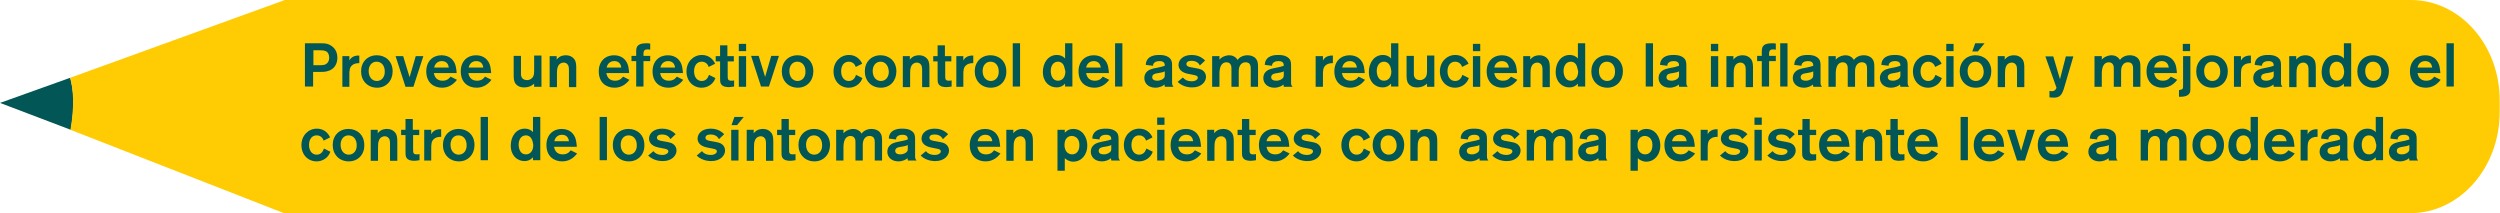 <?xml version="1.0" encoding="utf-8"?>
<!-- Generator: Adobe Illustrator 22.0.0, SVG Export Plug-In . SVG Version: 6.00 Build 0)  -->
<svg version="1.1" id="Capa_1" xmlns="http://www.w3.org/2000/svg" xmlns:xlink="http://www.w3.org/1999/xlink" x="0px" y="0px"
	 viewBox="0 0 855.1 72.9" style="enable-background:new 0 0 855.1 72.9;" xml:space="preserve">
<style type="text/css">
	.st0{fill:#025756;}
	.st1{fill:#FFCC03;}
</style>
<g>
	<g>
		<path class="st0" d="M24,26.6L0,35.2l24.2,9.2C25.6,36.4,25.2,30.7,24,26.6z"/>
		<path class="st1" d="M824.6,0H97.2c0,0-0.1,0.1-0.3,0.2L24,26.6c1.1,4,1.5,9.7,0.1,17.8l73,28.5h727.4c16.8,0,30.5-15.5,30.5-34.6
			v-3.8C855.1,15.5,841.5,0,824.6,0z"/>
	</g>
	<g>
		<g>
			<path class="st0" d="M104.4,14.8h5c0.8,0,1.7,0,2.5,0.2c1.4,0.4,3.5,1.7,3.5,4.7c0,2-0.9,4.1-3.6,4.7c-0.8,0.2-1.6,0.2-2.5,0.2
				h-2.2v5h-2.8V14.8z M107.2,17.2v5.1h2c0.6,0,1.1,0,1.6-0.1c1.7-0.4,1.8-2,1.8-2.5c0-1.1-0.5-1.7-0.7-1.9
				c-0.7-0.6-1.7-0.6-2.6-0.6H107.2z"/>
			<path class="st0" d="M119.5,19.2v1.5c0.3-0.5,1-1.8,3.4-1.7v2.6c-0.5,0-1.5,0-2.3,0.6c-1.1,0.8-1.1,1.9-1.1,3.6v3.9h-2.4V19.2
				H119.5z"/>
			<path class="st0" d="M129,30c-3.3,0-5.5-2.4-5.5-5.6s2.2-5.5,5.4-5.5c2.9,0,5.4,2,5.4,5.5C134.3,27.6,132.1,30,129,30z
				 M128.8,21.1c-1.6,0-2.7,1.3-2.7,3.2c0,2.2,1.3,3.4,2.8,3.4c1.8,0,2.8-1.6,2.7-3.3C131.6,22.6,130.6,21.1,128.8,21.1z"/>
			<path class="st0" d="M144.8,19.2l-3.4,10.5h-2.7l-3.4-10.5h2.6l2.2,7.2l2.1-7.2H144.8z"/>
			<path class="st0" d="M156.3,27.3c-1.3,1.7-3,2.7-5.1,2.7c-2.8,0-5.4-1.7-5.4-5.6c0-3.5,2.3-5.5,5.2-5.5c2.8,0,3.9,1.7,4.1,2
				c0.9,1.2,1,3,1.1,4.1h-7.8c0.3,1.7,1.3,2.6,3,2.6c1.7,0,2.4-1,2.7-1.4L156.3,27.3z M153.5,23.1c-0.2-1.6-1.2-2.2-2.4-2.2
				c-1.3,0-2.3,0.8-2.6,2.2H153.5z"/>
			<path class="st0" d="M168.1,27.3c-1.3,1.7-3,2.7-5.1,2.7c-2.8,0-5.4-1.7-5.4-5.6c0-3.5,2.3-5.5,5.2-5.5c2.8,0,3.9,1.7,4.1,2
				c0.9,1.2,1,3,1.1,4.1h-7.8c0.3,1.7,1.3,2.6,3,2.6c1.7,0,2.4-1,2.7-1.4L168.1,27.3z M165.3,23.1c-0.2-1.6-1.2-2.2-2.4-2.2
				c-1.3,0-2.3,0.8-2.6,2.2H165.3z"/>
			<path class="st0" d="M185.2,19.2v10.5h-2.5v-1.1c-0.4,0.4-1.5,1.3-3.4,1.3c-1.7,0-2.5-0.7-2.9-1.2c-0.7-0.9-0.7-1.9-0.7-3.5v-6.1
				h2.5v6c0,0.4,0,0.8,0.1,1c0.3,0.9,1,1.3,2,1.3c1,0,1.7-0.6,2-1.1c0.4-0.7,0.4-1.4,0.4-2.8v-4.5H185.2z"/>
			<path class="st0" d="M187.9,19.2h2.5v1.2c0.1-0.2,0.4-0.5,0.8-0.8c0.6-0.5,1.6-0.7,2.4-0.7c1.2,0,2.2,0.5,2.8,1.3
				c0.7,0.9,0.7,2,0.7,3.4v6.2h-2.5v-5.4c0-0.8,0-1.3-0.1-1.6c-0.2-0.9-0.9-1.4-1.7-1.4s-1.6,0.5-1.9,1.2c-0.4,0.8-0.4,1.8-0.4,2.6
				v4.6h-2.5V19.2z"/>
			<path class="st0" d="M215.3,27.3c-1.3,1.7-3,2.7-5.1,2.7c-2.8,0-5.4-1.7-5.4-5.6c0-3.5,2.3-5.5,5.2-5.5c2.8,0,3.9,1.7,4.1,2
				c0.9,1.2,1,3,1.1,4.1h-7.8c0.3,1.7,1.3,2.6,3,2.6c1.7,0,2.4-1,2.7-1.4L215.3,27.3z M212.5,23.1c-0.2-1.6-1.2-2.2-2.4-2.2
				c-1.3,0-2.3,0.8-2.6,2.2H212.5z"/>
			<path class="st0" d="M220.1,20.9v8.7h-2.5v-8.7H216v-1.8h1.6v-1.2c0-1.5,0-3.1,3.4-3.1c0.5,0,1,0,1.4,0.1V17
				c-0.2,0-0.4-0.1-0.8-0.1c-0.7,0-1.1,0.1-1.3,0.5c-0.1,0.1-0.2,0.5-0.2,0.8v0.9h2.3v1.8H220.1z"/>
			<path class="st0" d="M233.7,27.3c-1.3,1.7-3,2.7-5.1,2.7c-2.8,0-5.4-1.7-5.4-5.6c0-3.5,2.3-5.5,5.2-5.5c2.8,0,3.9,1.7,4.1,2
				c0.9,1.2,1,3,1.1,4.1h-7.8c0.3,1.7,1.3,2.6,3,2.6c1.7,0,2.4-1,2.7-1.4L233.7,27.3z M230.9,23.1c-0.2-1.6-1.2-2.2-2.4-2.2
				c-1.3,0-2.3,0.8-2.6,2.2H230.9z"/>
			<path class="st0" d="M242.4,22.9c-0.2-0.7-0.9-1.8-2.4-1.8s-2.6,1.2-2.6,3.3c0,1.9,1,3.3,2.6,3.3c1.6,0,2.2-1.2,2.5-2.1l2.2,1.1
				c-0.8,2.3-2.9,3.3-4.7,3.3c-2.9,0-5.2-2.2-5.2-5.6c0-3.2,2.3-5.6,5.3-5.6c2.6,0,4,1.8,4.5,3L242.4,22.9z"/>
			<path class="st0" d="M248.9,21v4.7c0,1.3,0,1.9,1.2,1.9c0.4,0,0.7,0,1-0.1v2.1c-0.8,0.1-1.3,0.2-1.8,0.2c-0.5,0-2.3,0-2.8-1.3
				c-0.2-0.4-0.2-1.1-0.2-2.1V21h-1.5v-1.8h1.5v-3.7h2.5v3.7h2.2V21H248.9z"/>
			<path class="st0" d="M255.2,15v2.5h-2.5V15H255.2z M255.2,19.2v10.5h-2.5V19.2H255.2z"/>
			<path class="st0" d="M266.4,19.2L263,29.6h-2.7l-3.4-10.5h2.6l2.2,7.2l2.1-7.2H266.4z"/>
			<path class="st0" d="M272.9,30c-3.3,0-5.5-2.4-5.5-5.6s2.2-5.5,5.4-5.5c2.9,0,5.4,2,5.4,5.5C278.2,27.6,276,30,272.9,30z
				 M272.7,21.1c-1.6,0-2.7,1.3-2.7,3.2c0,2.2,1.3,3.4,2.8,3.4c1.8,0,2.8-1.6,2.7-3.3C275.5,22.6,274.5,21.1,272.7,21.1z"/>
			<path class="st0" d="M292.7,22.9c-0.2-0.7-0.9-1.8-2.4-1.8s-2.6,1.2-2.6,3.3c0,1.9,1,3.3,2.6,3.3c1.6,0,2.2-1.2,2.5-2.1l2.2,1.1
				c-0.8,2.3-2.9,3.3-4.7,3.3c-2.9,0-5.2-2.2-5.2-5.6c0-3.2,2.3-5.6,5.3-5.6c2.6,0,4,1.8,4.5,3L292.7,22.9z"/>
			<path class="st0" d="M301.3,30c-3.3,0-5.5-2.4-5.5-5.6s2.2-5.5,5.4-5.5c2.9,0,5.4,2,5.4,5.5C306.6,27.6,304.5,30,301.3,30z
				 M301.2,21.1c-1.6,0-2.7,1.3-2.7,3.2c0,2.2,1.3,3.4,2.8,3.4c1.8,0,2.8-1.6,2.7-3.3C303.9,22.6,302.9,21.1,301.2,21.1z"/>
			<path class="st0" d="M308.7,19.2h2.5v1.2c0.1-0.2,0.4-0.5,0.8-0.8c0.6-0.5,1.6-0.7,2.4-0.7c1.2,0,2.2,0.5,2.8,1.3
				c0.7,0.9,0.7,2,0.7,3.4v6.2h-2.5v-5.4c0-0.8,0-1.3-0.1-1.6c-0.2-0.9-0.9-1.4-1.7-1.4s-1.6,0.5-1.9,1.2c-0.4,0.8-0.4,1.8-0.4,2.6
				v4.6h-2.5V19.2z"/>
			<path class="st0" d="M323.3,21v4.7c0,1.3,0,1.9,1.2,1.9c0.4,0,0.7,0,1-0.1v2.1c-0.8,0.1-1.3,0.2-1.8,0.2c-0.5,0-2.3,0-2.8-1.3
				c-0.2-0.4-0.2-1.1-0.2-2.1V21h-1.5v-1.8h1.5v-3.7h2.5v3.7h2.2V21H323.3z"/>
			<path class="st0" d="M329.5,19.2v1.5c0.3-0.5,1-1.8,3.4-1.7v2.6c-0.5,0-1.5,0-2.3,0.6c-1.1,0.8-1.1,1.9-1.1,3.6v3.9h-2.4V19.2
				H329.5z"/>
			<path class="st0" d="M338.9,30c-3.3,0-5.5-2.4-5.5-5.6s2.2-5.5,5.4-5.5c2.9,0,5.4,2,5.4,5.5C344.3,27.6,342.1,30,338.9,30z
				 M338.8,21.1c-1.6,0-2.7,1.3-2.7,3.2c0,2.2,1.3,3.4,2.8,3.4c1.8,0,2.8-1.6,2.7-3.3C341.6,22.6,340.6,21.1,338.8,21.1z"/>
			<path class="st0" d="M348.9,14.8v14.8h-2.5V14.8H348.9z"/>
			<path class="st0" d="M366.8,14.8v14.8h-2.5v-1c-0.8,0.9-1.8,1.3-2.9,1.3c-2.5,0-4.7-1.9-4.7-5.3c0-3.1,1.8-5.8,4.8-5.8
				c1,0,2,0.3,2.8,1.2v-5.2H366.8z M363.7,22.1c-0.4-0.6-1-1-1.8-1c-1.7,0-2.5,1.5-2.5,3.2c0,0.2,0,3.3,2.5,3.3c1.3,0,2.5-1,2.5-3.2
				C364.2,23.8,364.1,22.8,363.7,22.1z"/>
			<path class="st0" d="M379.4,27.3c-1.3,1.7-3,2.7-5.1,2.7c-2.8,0-5.4-1.7-5.4-5.6c0-3.5,2.3-5.5,5.2-5.5c2.8,0,3.9,1.7,4.1,2
				c0.9,1.2,1,3,1.1,4.1h-7.8c0.3,1.7,1.3,2.6,3,2.6c1.7,0,2.4-1,2.7-1.4L379.4,27.3z M376.5,23.1c-0.2-1.6-1.2-2.2-2.4-2.2
				c-1.3,0-2.3,0.8-2.6,2.2H376.5z"/>
			<path class="st0" d="M383.9,14.8v14.8h-2.5V14.8H383.9z"/>
			<path class="st0" d="M391.9,22.2c0-0.5,0.1-1,0.4-1.6c1-1.8,3.5-1.8,4.2-1.8c1,0,2.2,0.1,3.1,0.7c1.2,0.8,1.3,1.7,1.3,2.9v5.6
				c0,0.8,0,1.1,0.5,1.7h-3c0-0.3-0.1-0.7-0.1-0.8c-0.5,0.5-1.7,1.1-3.1,1.1c-2.4,0-3.8-1.5-3.8-3.3c0-0.5,0.1-1,0.3-1.4
				c0.8-1.5,2.4-1.8,3.4-2c2.2-0.4,2.3-0.5,3.3-0.8c0-0.5,0-1.6-1.8-1.6c-1,0-1.6,0.3-1.9,0.7c-0.3,0.3-0.3,0.6-0.3,0.9L391.9,22.2z
				 M398.4,24.4c-0.5,0.3-1.1,0.4-2.2,0.6c-0.9,0.1-2.1,0.3-2.1,1.4c0,0.8,0.7,1.2,1.7,1.2c1.3,0,2.2-0.6,2.5-1.2
				c0.1-0.3,0.1-0.6,0.1-0.9V24.4z"/>
			<path class="st0" d="M404.6,26.5c0.6,0.8,1.6,1.3,3,1.3s2.1-0.7,2.1-1.2c0-0.7-0.8-0.8-1.1-0.9c-0.4-0.1-2.1-0.4-2.5-0.5
				c-2.5-0.6-3-2-3-3c0-1.8,1.6-3.4,4.5-3.4c1.6,0,2.8,0.5,3.5,1c0.5,0.3,0.9,0.7,1.1,0.9l-1.8,1.7c-0.3-0.6-1-1.6-2.9-1.6
				c-1.2,0-1.7,0.5-1.7,1.1c0,0.8,0.8,1,2.1,1.2c2.2,0.4,2.8,0.5,3.5,1c0.7,0.5,1.1,1.3,1.1,2.2c0,1.6-1.5,3.6-4.7,3.6
				c-1.9,0-3.7-0.6-5-1.9L404.6,26.5z"/>
			<path class="st0" d="M414.6,19.2h2.5v1.2c0.8-1,2.3-1.5,3.3-1.5s2.2,0.4,2.9,1.6c0.4-0.6,1.5-1.6,3.4-1.6c1,0,2.1,0.3,2.8,1.1
				c0.8,0.9,0.8,2,0.8,3.1v6.6h-2.5v-5.8c0-1,0.1-2.6-1.8-2.6c-0.8,0-1.4,0.4-1.8,1c-0.5,0.8-0.5,1.6-0.5,2.5v4.9h-2.5v-5.9
				c0-0.8,0-1-0.1-1.3c-0.2-0.7-0.7-1.2-1.6-1.2c-0.8,0-1.5,0.4-1.9,1.2c-0.4,0.8-0.5,1.8-0.5,2.8v4.4h-2.5V19.2z"/>
			<path class="st0" d="M432.6,22.2c0-0.5,0.1-1,0.4-1.6c1-1.8,3.5-1.8,4.2-1.8c1,0,2.2,0.1,3.1,0.7c1.2,0.8,1.3,1.7,1.3,2.9v5.6
				c0,0.8,0,1.1,0.5,1.7h-3c0-0.3-0.1-0.7-0.1-0.8c-0.5,0.5-1.7,1.1-3.1,1.1c-2.4,0-3.8-1.5-3.8-3.3c0-0.5,0.1-1,0.3-1.4
				c0.8-1.5,2.4-1.8,3.4-2c2.2-0.4,2.3-0.5,3.3-0.8c0-0.5,0-1.6-1.8-1.6c-1,0-1.6,0.3-1.9,0.7c-0.3,0.3-0.3,0.6-0.3,0.9L432.6,22.2z
				 M439.1,24.4c-0.5,0.3-1.1,0.4-2.2,0.6c-0.9,0.1-2.1,0.3-2.1,1.4c0,0.8,0.7,1.2,1.7,1.2c1.3,0,2.2-0.6,2.5-1.2
				c0.1-0.3,0.1-0.6,0.1-0.9V24.4z"/>
			<path class="st0" d="M452.5,19.2v1.5c0.3-0.5,1-1.8,3.4-1.7v2.6c-0.5,0-1.5,0-2.3,0.6c-1.1,0.8-1.1,1.9-1.1,3.6v3.9H450V19.2
				H452.5z"/>
			<path class="st0" d="M466.9,27.3c-1.3,1.7-3,2.7-5.1,2.7c-2.8,0-5.4-1.7-5.4-5.6c0-3.5,2.3-5.5,5.2-5.5c2.8,0,3.9,1.7,4.1,2
				c0.9,1.2,1,3,1.1,4.1h-7.8c0.3,1.7,1.3,2.6,3,2.6c1.7,0,2.4-1,2.7-1.4L466.9,27.3z M464.1,23.1c-0.2-1.6-1.2-2.2-2.4-2.2
				c-1.3,0-2.3,0.8-2.6,2.2H464.1z"/>
			<path class="st0" d="M478.3,14.8v14.8h-2.5v-1c-0.8,0.9-1.8,1.3-2.9,1.3c-2.5,0-4.7-1.9-4.7-5.3c0-3.1,1.8-5.8,4.8-5.8
				c1,0,2,0.3,2.8,1.2v-5.2H478.3z M475.2,22.1c-0.4-0.6-1-1-1.8-1c-1.7,0-2.5,1.5-2.5,3.2c0,0.2,0,3.3,2.5,3.3c1.3,0,2.5-1,2.5-3.2
				C475.8,23.8,475.7,22.8,475.2,22.1z"/>
			<path class="st0" d="M490.6,19.2v10.5h-2.5v-1.1c-0.4,0.4-1.5,1.3-3.4,1.3c-1.7,0-2.5-0.7-2.9-1.2c-0.7-0.9-0.7-1.9-0.7-3.5v-6.1
				h2.5v6c0,0.4,0,0.8,0.1,1c0.3,0.9,1,1.3,2,1.3c1,0,1.7-0.6,2-1.1c0.4-0.7,0.4-1.4,0.4-2.8v-4.5H490.6z"/>
			<path class="st0" d="M500.1,22.9c-0.2-0.7-0.9-1.8-2.4-1.8s-2.6,1.2-2.6,3.3c0,1.9,1,3.3,2.6,3.3c1.6,0,2.2-1.2,2.5-2.1l2.2,1.1
				c-0.8,2.3-2.9,3.3-4.7,3.3c-2.9,0-5.2-2.2-5.2-5.6c0-3.2,2.3-5.6,5.3-5.6c2.6,0,4,1.8,4.5,3L500.1,22.9z"/>
			<path class="st0" d="M506.3,15v2.5h-2.5V15H506.3z M506.3,19.2v10.5h-2.5V19.2H506.3z"/>
			<path class="st0" d="M519,27.3c-1.3,1.7-3,2.7-5.1,2.7c-2.8,0-5.4-1.7-5.4-5.6c0-3.5,2.3-5.5,5.2-5.5c2.8,0,3.9,1.7,4.1,2
				c0.9,1.2,1,3,1.1,4.1h-7.8c0.3,1.7,1.3,2.6,3,2.6c1.7,0,2.4-1,2.7-1.4L519,27.3z M516.1,23.1c-0.2-1.6-1.2-2.2-2.4-2.2
				c-1.3,0-2.3,0.8-2.6,2.2H516.1z"/>
			<path class="st0" d="M520.9,19.2h2.5v1.2c0.1-0.2,0.4-0.5,0.8-0.8c0.6-0.5,1.6-0.7,2.4-0.7c1.2,0,2.2,0.5,2.8,1.3
				c0.7,0.9,0.7,2,0.7,3.4v6.2h-2.5v-5.4c0-0.8,0-1.3-0.1-1.6c-0.2-0.9-0.9-1.4-1.7-1.4s-1.6,0.5-1.9,1.2c-0.4,0.8-0.4,1.8-0.4,2.6
				v4.6h-2.5V19.2z"/>
			<path class="st0" d="M542.2,14.8v14.8h-2.5v-1c-0.8,0.9-1.8,1.3-2.9,1.3c-2.5,0-4.7-1.9-4.7-5.3c0-3.1,1.8-5.8,4.8-5.8
				c1,0,2,0.3,2.8,1.2v-5.2H542.2z M539.1,22.1c-0.4-0.6-1-1-1.8-1c-1.7,0-2.5,1.5-2.5,3.2c0,0.2,0,3.3,2.5,3.3c1.3,0,2.5-1,2.5-3.2
				C539.6,23.8,539.5,22.8,539.1,22.1z"/>
			<path class="st0" d="M549.8,30c-3.3,0-5.5-2.4-5.5-5.6s2.2-5.5,5.4-5.5c2.9,0,5.4,2,5.4,5.5C555.1,27.6,552.9,30,549.8,30z
				 M549.6,21.1c-1.6,0-2.7,1.3-2.7,3.2c0,2.2,1.3,3.4,2.8,3.4c1.8,0,2.8-1.6,2.7-3.3C552.4,22.6,551.4,21.1,549.6,21.1z"/>
			<path class="st0" d="M565.4,14.8v14.8h-2.5V14.8H565.4z"/>
			<path class="st0" d="M567.8,22.2c0-0.5,0.1-1,0.4-1.6c1-1.8,3.5-1.8,4.2-1.8c1,0,2.2,0.1,3.1,0.7c1.2,0.8,1.3,1.7,1.3,2.9v5.6
				c0,0.8,0,1.1,0.5,1.7h-3c0-0.3-0.1-0.7-0.1-0.8c-0.5,0.5-1.7,1.1-3.1,1.1c-2.4,0-3.8-1.5-3.8-3.3c0-0.5,0.1-1,0.3-1.4
				c0.8-1.5,2.4-1.8,3.4-2c2.2-0.4,2.3-0.5,3.3-0.8c0-0.5,0-1.6-1.8-1.6c-1,0-1.6,0.3-1.9,0.7c-0.3,0.3-0.3,0.6-0.3,0.9L567.8,22.2z
				 M574.3,24.4c-0.5,0.3-1.1,0.4-2.2,0.6c-0.9,0.1-2.1,0.3-2.1,1.4c0,0.8,0.7,1.2,1.7,1.2c1.3,0,2.2-0.6,2.5-1.2
				c0.1-0.3,0.1-0.6,0.1-0.9V24.4z"/>
			<path class="st0" d="M587.7,15v2.5h-2.5V15H587.7z M587.7,19.2v10.5h-2.5V19.2H587.7z"/>
			<path class="st0" d="M590.4,19.2h2.5v1.2c0.1-0.2,0.4-0.5,0.8-0.8c0.6-0.5,1.6-0.7,2.4-0.7c1.2,0,2.2,0.5,2.8,1.3
				c0.7,0.9,0.7,2,0.7,3.4v6.2h-2.5v-5.4c0-0.8,0-1.3-0.1-1.6c-0.2-0.9-0.9-1.4-1.7-1.4s-1.6,0.5-1.9,1.2c-0.4,0.8-0.4,1.8-0.4,2.6
				v4.6h-2.5V19.2z"/>
			<path class="st0" d="M605.1,20.9v8.7h-2.5v-8.7H601v-1.8h1.6v-1.2c0-1.5,0-3.1,3.4-3.1c0.5,0,1,0,1.4,0.1V17
				c-0.2,0-0.4-0.1-0.8-0.1c-0.7,0-1.1,0.1-1.3,0.5c-0.1,0.1-0.2,0.5-0.2,0.8v0.9h2.3v1.8H605.1z"/>
			<path class="st0" d="M611.4,14.8v14.8h-2.5V14.8H611.4z"/>
			<path class="st0" d="M613.7,22.2c0-0.5,0.1-1,0.4-1.6c1-1.8,3.5-1.8,4.2-1.8c1,0,2.2,0.1,3.1,0.7c1.2,0.8,1.3,1.7,1.3,2.9v5.6
				c0,0.8,0,1.1,0.5,1.7h-3c0-0.3-0.1-0.7-0.1-0.8c-0.5,0.5-1.7,1.1-3.1,1.1c-2.4,0-3.8-1.5-3.8-3.3c0-0.5,0.1-1,0.3-1.4
				c0.8-1.5,2.4-1.8,3.4-2c2.2-0.4,2.3-0.5,3.3-0.8c0-0.5,0-1.6-1.8-1.6c-1,0-1.6,0.3-1.9,0.7c-0.3,0.3-0.3,0.6-0.3,0.9L613.7,22.2z
				 M620.2,24.4c-0.5,0.3-1.1,0.4-2.2,0.6c-0.9,0.1-2.1,0.3-2.1,1.4c0,0.8,0.7,1.2,1.7,1.2c1.3,0,2.2-0.6,2.5-1.2
				c0.1-0.3,0.1-0.6,0.1-0.9V24.4z"/>
			<path class="st0" d="M625.4,19.2h2.5v1.2c0.8-1,2.3-1.5,3.3-1.5c1,0,2.2,0.4,2.9,1.6c0.4-0.6,1.5-1.6,3.4-1.6
				c1,0,2.1,0.3,2.8,1.1c0.8,0.9,0.8,2,0.8,3.1v6.6h-2.5v-5.8c0-1,0.1-2.6-1.8-2.6c-0.8,0-1.4,0.4-1.8,1c-0.5,0.8-0.5,1.6-0.5,2.5
				v4.9H632v-5.9c0-0.8,0-1-0.1-1.3c-0.2-0.7-0.7-1.2-1.6-1.2c-0.8,0-1.5,0.4-1.9,1.2c-0.4,0.8-0.5,1.8-0.5,2.8v4.4h-2.5V19.2z"/>
			<path class="st0" d="M643.5,22.2c0-0.5,0.1-1,0.4-1.6c1-1.8,3.5-1.8,4.2-1.8c1,0,2.2,0.1,3.1,0.7c1.2,0.8,1.3,1.7,1.3,2.9v5.6
				c0,0.8,0,1.1,0.5,1.7h-3c0-0.3-0.1-0.7-0.1-0.8c-0.5,0.5-1.7,1.1-3.1,1.1c-2.4,0-3.8-1.5-3.8-3.3c0-0.5,0.1-1,0.3-1.4
				c0.8-1.5,2.4-1.8,3.4-2c2.2-0.4,2.3-0.5,3.3-0.8c0-0.5,0-1.6-1.8-1.6c-1,0-1.6,0.3-1.9,0.7c-0.3,0.3-0.3,0.6-0.3,0.9L643.5,22.2z
				 M650,24.4c-0.5,0.3-1.1,0.4-2.2,0.6c-0.9,0.1-2.1,0.3-2.1,1.4c0,0.8,0.7,1.2,1.7,1.2c1.3,0,2.2-0.6,2.5-1.2
				c0.1-0.3,0.1-0.6,0.1-0.9V24.4z"/>
			<path class="st0" d="M661.9,22.9c-0.2-0.7-0.9-1.8-2.4-1.8c-1.4,0-2.6,1.2-2.6,3.3c0,1.9,1,3.3,2.6,3.3c1.6,0,2.2-1.2,2.5-2.1
				l2.2,1.1c-0.8,2.3-2.9,3.3-4.7,3.3c-2.9,0-5.2-2.2-5.2-5.6c0-3.2,2.3-5.6,5.3-5.6c2.6,0,4,1.8,4.5,3L661.9,22.9z"/>
			<path class="st0" d="M668.2,15v2.5h-2.5V15H668.2z M668.2,19.2v10.5h-2.5V19.2H668.2z"/>
			<path class="st0" d="M675.8,30c-3.3,0-5.5-2.4-5.5-5.6s2.2-5.5,5.4-5.5c2.9,0,5.4,2,5.4,5.5C681.1,27.6,679,30,675.8,30z
				 M675.7,21.1c-1.6,0-2.7,1.3-2.7,3.2c0,2.2,1.3,3.4,2.8,3.4c1.8,0,2.8-1.6,2.7-3.3C678.4,22.6,677.4,21.1,675.7,21.1z
				 M678.8,14.8l-2.3,2.8h-1.9l1-2.8H678.8z"/>
			<path class="st0" d="M683.2,19.2h2.5v1.2c0.1-0.2,0.4-0.5,0.8-0.8c0.6-0.5,1.6-0.7,2.4-0.7c1.2,0,2.2,0.5,2.8,1.3
				c0.7,0.9,0.7,2,0.7,3.4v6.2h-2.5v-5.4c0-0.8,0-1.3-0.1-1.6c-0.2-0.9-0.9-1.4-1.7-1.4c-0.8,0-1.6,0.5-1.9,1.2
				c-0.4,0.8-0.4,1.8-0.4,2.6v4.6h-2.5V19.2z"/>
			<path class="st0" d="M709.2,19.2l-2.7,9.2l-0.6,2c-0.7,2.2-1.5,3-3.4,3c-0.8,0-1.2-0.1-1.5-0.1v-2.2c0.2,0,0.4,0.1,0.7,0.1
				c0.2,0,0.7,0,1.1-0.3c0.3-0.2,0.6-0.7,0.6-0.9l-3.8-10.7h2.7l2.3,7.8l2-7.8H709.2z"/>
			<path class="st0" d="M716.4,19.2h2.5v1.2c0.8-1,2.3-1.5,3.3-1.5c1,0,2.2,0.4,2.9,1.6c0.4-0.6,1.5-1.6,3.4-1.6
				c1,0,2.1,0.3,2.8,1.1c0.8,0.9,0.8,2,0.8,3.1v6.6h-2.5v-5.8c0-1,0.1-2.6-1.8-2.6c-0.8,0-1.4,0.4-1.8,1c-0.5,0.8-0.5,1.6-0.5,2.5
				v4.9H723v-5.9c0-0.8,0-1-0.1-1.3c-0.2-0.7-0.7-1.2-1.6-1.2c-0.8,0-1.5,0.4-1.9,1.2c-0.4,0.8-0.5,1.8-0.5,2.8v4.4h-2.5V19.2z"/>
			<path class="st0" d="M744.7,27.3c-1.3,1.7-3,2.7-5.1,2.7c-2.8,0-5.4-1.7-5.4-5.6c0-3.5,2.3-5.5,5.2-5.5c2.8,0,3.9,1.7,4.1,2
				c0.9,1.2,1,3,1.1,4.1h-7.8c0.3,1.7,1.3,2.6,3,2.6c1.7,0,2.4-1,2.7-1.4L744.7,27.3z M741.8,23.1c-0.2-1.6-1.2-2.2-2.4-2.2
				c-1.3,0-2.3,0.8-2.6,2.2H741.8z"/>
			<path class="st0" d="M749.2,19.1v10.6c0,1,0,1.5-0.1,1.8c-0.4,1.2-1.8,1.6-3.2,1.6c-0.2,0-0.3,0-0.6,0v-2.3
				c0.2,0,0.9-0.1,1.2-0.4c0.2-0.3,0.2-0.4,0.2-1.6v-9.6H749.2z M749.1,15v2.5h-2.5V15H749.1z"/>
			<path class="st0" d="M756.7,30c-3.3,0-5.5-2.4-5.5-5.6s2.2-5.5,5.4-5.5c2.9,0,5.4,2,5.4,5.5C762,27.6,759.9,30,756.7,30z
				 M756.6,21.1c-1.6,0-2.7,1.3-2.7,3.2c0,2.2,1.3,3.4,2.8,3.4c1.8,0,2.8-1.6,2.7-3.3C759.4,22.6,758.3,21.1,756.6,21.1z"/>
			<path class="st0" d="M766.5,19.2v1.5c0.3-0.5,1-1.8,3.4-1.7v2.6c-0.5,0-1.5,0-2.3,0.6c-1.1,0.8-1.1,1.9-1.1,3.6v3.9h-2.4V19.2
				H766.5z"/>
			<path class="st0" d="M771.2,22.2c0-0.5,0.1-1,0.4-1.6c1-1.8,3.5-1.8,4.2-1.8c1,0,2.2,0.1,3.1,0.7c1.2,0.8,1.3,1.7,1.3,2.9v5.6
				c0,0.8,0,1.1,0.5,1.7h-3c0-0.3-0.1-0.7-0.1-0.8c-0.5,0.5-1.7,1.1-3.1,1.1c-2.4,0-3.8-1.5-3.8-3.3c0-0.5,0.1-1,0.3-1.4
				c0.8-1.5,2.4-1.8,3.4-2c2.2-0.4,2.3-0.5,3.3-0.8c0-0.5,0-1.6-1.8-1.6c-1,0-1.6,0.3-1.9,0.7c-0.3,0.3-0.3,0.6-0.3,0.9L771.2,22.2z
				 M777.7,24.4c-0.5,0.3-1.1,0.4-2.2,0.6c-0.9,0.1-2.1,0.3-2.1,1.4c0,0.8,0.7,1.2,1.7,1.2c1.3,0,2.2-0.6,2.5-1.2
				c0.1-0.3,0.1-0.6,0.1-0.9V24.4z"/>
			<path class="st0" d="M782.9,19.2h2.5v1.2c0.1-0.2,0.4-0.5,0.8-0.8c0.6-0.5,1.6-0.7,2.4-0.7c1.2,0,2.2,0.5,2.8,1.3
				c0.7,0.9,0.7,2,0.7,3.4v6.2h-2.5v-5.4c0-0.8,0-1.3-0.1-1.6c-0.2-0.9-0.9-1.4-1.7-1.4c-0.8,0-1.6,0.5-1.9,1.2
				c-0.4,0.8-0.4,1.8-0.4,2.6v4.6h-2.5V19.2z"/>
			<path class="st0" d="M804.2,14.8v14.8h-2.5v-1c-0.8,0.9-1.8,1.3-2.9,1.3c-2.5,0-4.7-1.9-4.7-5.3c0-3.1,1.8-5.8,4.8-5.8
				c1,0,2,0.3,2.8,1.2v-5.2H804.2z M801.1,22.1c-0.4-0.6-1-1-1.8-1c-1.7,0-2.5,1.5-2.5,3.2c0,0.2,0,3.3,2.5,3.3c1.3,0,2.5-1,2.5-3.2
				C801.7,23.8,801.6,22.8,801.1,22.1z"/>
			<path class="st0" d="M811.8,30c-3.3,0-5.5-2.4-5.5-5.6s2.2-5.5,5.4-5.5c2.9,0,5.4,2,5.4,5.5C817.1,27.6,815,30,811.8,30z
				 M811.7,21.1c-1.6,0-2.7,1.3-2.7,3.2c0,2.2,1.3,3.4,2.8,3.4c1.8,0,2.8-1.6,2.7-3.3C814.5,22.6,813.4,21.1,811.7,21.1z"/>
			<path class="st0" d="M834.8,27.3c-1.3,1.7-3,2.7-5.1,2.7c-2.8,0-5.4-1.7-5.4-5.6c0-3.5,2.3-5.5,5.2-5.5c2.8,0,3.9,1.7,4.1,2
				c0.9,1.2,1,3,1.1,4.1h-7.8c0.3,1.7,1.3,2.6,3,2.6c1.7,0,2.4-1,2.7-1.4L834.8,27.3z M831.9,23.1c-0.2-1.6-1.2-2.2-2.4-2.2
				c-1.3,0-2.3,0.8-2.6,2.2H831.9z"/>
			<path class="st0" d="M839.3,14.8v14.8h-2.5V14.8H839.3z"/>
			<path class="st0" d="M110.7,48.1c-0.2-0.7-0.9-1.8-2.4-1.8s-2.6,1.2-2.6,3.3c0,1.9,1,3.3,2.6,3.3c1.6,0,2.2-1.2,2.5-2.1l2.2,1.1
				c-0.8,2.3-2.9,3.3-4.7,3.3c-2.9,0-5.2-2.2-5.2-5.6c0-3.2,2.3-5.6,5.3-5.6c2.6,0,4,1.8,4.5,3L110.7,48.1z"/>
			<path class="st0" d="M119.3,55.2c-3.3,0-5.5-2.4-5.5-5.6s2.2-5.5,5.4-5.5c2.9,0,5.4,2,5.4,5.5C124.7,52.8,122.5,55.2,119.3,55.2z
				 M119.2,46.3c-1.6,0-2.7,1.3-2.7,3.2c0,2.2,1.3,3.4,2.8,3.4c1.8,0,2.8-1.6,2.7-3.3C122,47.8,121,46.3,119.2,46.3z"/>
			<path class="st0" d="M126.7,44.4h2.5v1.2c0.1-0.2,0.4-0.5,0.8-0.8c0.6-0.5,1.6-0.7,2.4-0.7c1.2,0,2.2,0.5,2.8,1.3
				c0.7,0.9,0.7,2,0.7,3.4v6.2h-2.5v-5.4c0-0.8,0-1.3-0.1-1.6c-0.2-0.9-0.9-1.4-1.7-1.4s-1.6,0.5-1.9,1.2c-0.4,0.8-0.4,1.8-0.4,2.6
				v4.6h-2.5V44.4z"/>
			<path class="st0" d="M141.3,46.2v4.7c0,1.3,0,1.9,1.2,1.9c0.4,0,0.7,0,1-0.1v2.1c-0.8,0.1-1.3,0.2-1.8,0.2c-0.5,0-2.3,0-2.8-1.3
				c-0.2-0.4-0.2-1.1-0.2-2.1v-5.4h-1.5v-1.8h1.5v-3.7h2.5v3.7h2.2v1.8H141.3z"/>
			<path class="st0" d="M147.5,44.4v1.5c0.3-0.5,1-1.8,3.4-1.7v2.6c-0.5,0-1.5,0-2.3,0.6c-1.1,0.8-1.1,1.9-1.1,3.6v3.9h-2.4V44.4
				H147.5z"/>
			<path class="st0" d="M157,55.2c-3.3,0-5.5-2.4-5.5-5.6s2.2-5.5,5.4-5.5c2.9,0,5.4,2,5.4,5.5C162.3,52.8,160.1,55.2,157,55.2z
				 M156.8,46.3c-1.6,0-2.7,1.3-2.7,3.2c0,2.2,1.3,3.4,2.8,3.4c1.8,0,2.8-1.6,2.7-3.3C159.6,47.8,158.6,46.3,156.8,46.3z"/>
			<path class="st0" d="M166.9,40v14.8h-2.5V40H166.9z"/>
			<path class="st0" d="M184.8,40v14.8h-2.5v-1c-0.8,0.9-1.8,1.3-2.9,1.3c-2.5,0-4.7-1.9-4.7-5.3c0-3.1,1.8-5.8,4.8-5.8
				c1,0,2,0.3,2.8,1.2V40H184.8z M181.7,47.3c-0.4-0.6-1-1-1.8-1c-1.7,0-2.5,1.5-2.5,3.2c0,0.2,0,3.3,2.5,3.3c1.3,0,2.5-1,2.5-3.2
				C182.3,49,182.2,48,181.7,47.3z"/>
			<path class="st0" d="M197.4,52.5c-1.3,1.7-3,2.7-5.1,2.7c-2.8,0-5.4-1.7-5.4-5.6c0-3.5,2.3-5.5,5.2-5.5c2.8,0,3.9,1.7,4.1,2
				c0.9,1.2,1,3,1.1,4.1h-7.8c0.3,1.7,1.3,2.6,3,2.6c1.7,0,2.4-1,2.7-1.4L197.4,52.5z M194.6,48.3c-0.2-1.6-1.2-2.2-2.4-2.2
				c-1.3,0-2.3,0.8-2.6,2.2H194.6z"/>
			<path class="st0" d="M207.6,40v14.8h-2.5V40H207.6z"/>
			<path class="st0" d="M215.1,55.2c-3.3,0-5.5-2.4-5.5-5.6s2.2-5.5,5.4-5.5c2.9,0,5.4,2,5.4,5.5C220.5,52.8,218.3,55.2,215.1,55.2z
				 M215,46.3c-1.6,0-2.7,1.3-2.7,3.2c0,2.2,1.3,3.4,2.8,3.4c1.8,0,2.8-1.6,2.7-3.3C217.8,47.8,216.8,46.3,215,46.3z"/>
			<path class="st0" d="M223.5,51.7c0.6,0.8,1.6,1.3,3,1.3s2.1-0.7,2.1-1.2c0-0.7-0.8-0.8-1.1-0.9c-0.4-0.1-2.1-0.4-2.5-0.5
				c-2.5-0.6-3-2-3-3c0-1.8,1.6-3.4,4.5-3.4c1.6,0,2.8,0.5,3.5,1c0.5,0.3,0.9,0.7,1.1,0.9l-1.8,1.7c-0.3-0.6-1-1.6-2.9-1.6
				c-1.2,0-1.7,0.5-1.7,1.1c0,0.8,0.8,1,2.1,1.2c2.2,0.4,2.8,0.5,3.5,1c0.7,0.5,1.1,1.3,1.1,2.2c0,1.6-1.5,3.6-4.7,3.6
				c-1.9,0-3.7-0.6-5-1.9L223.5,51.7z"/>
			<path class="st0" d="M240.1,51.7c0.6,0.8,1.6,1.3,3,1.3s2.1-0.7,2.1-1.2c0-0.7-0.8-0.8-1.1-0.9c-0.4-0.1-2.1-0.4-2.5-0.5
				c-2.5-0.6-3-2-3-3c0-1.8,1.6-3.4,4.5-3.4c1.6,0,2.8,0.5,3.5,1c0.5,0.3,0.9,0.7,1.1,0.9l-1.8,1.7c-0.3-0.6-1-1.6-2.9-1.6
				c-1.2,0-1.7,0.5-1.7,1.1c0,0.8,0.8,1,2.1,1.2c2.2,0.4,2.8,0.5,3.5,1c0.7,0.5,1.1,1.3,1.1,2.2c0,1.6-1.5,3.6-4.7,3.6
				c-1.9,0-3.7-0.6-5-1.9L240.1,51.7z"/>
			<path class="st0" d="M252.6,44.4v10.5h-2.5V44.4H252.6z M254.4,40l-2.3,2.8h-1.9l1-2.8H254.4z"/>
			<path class="st0" d="M255.3,44.4h2.5v1.2c0.1-0.2,0.4-0.5,0.8-0.8c0.6-0.5,1.6-0.7,2.4-0.7c1.2,0,2.2,0.5,2.8,1.3
				c0.7,0.9,0.7,2,0.7,3.4v6.2H262v-5.4c0-0.8,0-1.3-0.1-1.6c-0.2-0.9-0.9-1.4-1.7-1.4s-1.6,0.5-1.9,1.2c-0.4,0.8-0.4,1.8-0.4,2.6
				v4.6h-2.5V44.4z"/>
			<path class="st0" d="M269.9,46.2v4.7c0,1.3,0,1.9,1.2,1.9c0.4,0,0.7,0,1-0.1v2.1c-0.8,0.1-1.3,0.2-1.8,0.2c-0.5,0-2.3,0-2.8-1.3
				c-0.2-0.4-0.2-1.1-0.2-2.1v-5.4h-1.5v-1.8h1.5v-3.7h2.5v3.7h2.2v1.8H269.9z"/>
			<path class="st0" d="M278.6,55.2c-3.3,0-5.5-2.4-5.5-5.6s2.2-5.5,5.4-5.5c2.9,0,5.4,2,5.4,5.5C283.9,52.8,281.7,55.2,278.6,55.2z
				 M278.4,46.3c-1.6,0-2.7,1.3-2.7,3.2c0,2.2,1.3,3.4,2.8,3.4c1.8,0,2.8-1.6,2.7-3.3C281.2,47.8,280.2,46.3,278.4,46.3z"/>
			<path class="st0" d="M286,44.4h2.5v1.2c0.8-1,2.3-1.5,3.3-1.5s2.2,0.4,2.9,1.6c0.4-0.6,1.5-1.6,3.4-1.6c1,0,2.1,0.3,2.8,1.1
				c0.8,0.9,0.8,2,0.8,3.1v6.6h-2.5v-5.8c0-1,0.1-2.6-1.8-2.6c-0.8,0-1.4,0.4-1.8,1c-0.5,0.8-0.5,1.6-0.5,2.5v4.9h-2.5V49
				c0-0.8,0-1-0.1-1.3c-0.2-0.7-0.7-1.2-1.6-1.2c-0.8,0-1.5,0.4-1.9,1.2c-0.4,0.8-0.5,1.8-0.5,2.8v4.4H286V44.4z"/>
			<path class="st0" d="M304,47.4c0-0.5,0.1-1,0.4-1.6c1-1.8,3.5-1.8,4.2-1.8c1,0,2.2,0.1,3.1,0.7c1.2,0.8,1.3,1.7,1.3,2.9v5.6
				c0,0.8,0,1.1,0.5,1.7h-3c0-0.3-0.1-0.7-0.1-0.8c-0.5,0.5-1.7,1.1-3.1,1.1c-2.4,0-3.8-1.5-3.8-3.3c0-0.5,0.1-1,0.3-1.4
				c0.8-1.5,2.4-1.8,3.4-2c2.2-0.4,2.3-0.5,3.3-0.8c0-0.5,0-1.6-1.8-1.6c-1,0-1.6,0.3-1.9,0.7c-0.3,0.3-0.3,0.6-0.3,0.9L304,47.4z
				 M310.5,49.6c-0.5,0.3-1.1,0.4-2.2,0.6c-0.9,0.1-2.1,0.3-2.1,1.4c0,0.8,0.7,1.2,1.7,1.2c1.3,0,2.2-0.6,2.5-1.2
				c0.1-0.3,0.1-0.6,0.1-0.9V49.6z"/>
			<path class="st0" d="M316.7,51.7c0.6,0.8,1.6,1.3,3,1.3s2.1-0.7,2.1-1.2c0-0.7-0.8-0.8-1.1-0.9c-0.4-0.1-2.1-0.4-2.5-0.5
				c-2.5-0.6-3-2-3-3c0-1.8,1.6-3.4,4.5-3.4c1.6,0,2.8,0.5,3.5,1c0.5,0.3,0.9,0.7,1.1,0.9l-1.8,1.7c-0.3-0.6-1-1.6-2.9-1.6
				c-1.2,0-1.7,0.5-1.7,1.1c0,0.8,0.8,1,2.1,1.2c2.2,0.4,2.8,0.5,3.5,1c0.7,0.5,1.1,1.3,1.1,2.2c0,1.6-1.5,3.6-4.7,3.6
				c-1.9,0-3.7-0.6-5-1.9L316.7,51.7z"/>
			<path class="st0" d="M342.2,52.5c-1.3,1.7-3,2.7-5.1,2.7c-2.8,0-5.4-1.7-5.4-5.6c0-3.5,2.3-5.5,5.2-5.5c2.8,0,3.9,1.7,4.1,2
				c0.9,1.2,1,3,1.1,4.1h-7.8c0.3,1.7,1.3,2.6,3,2.6c1.7,0,2.4-1,2.7-1.4L342.2,52.5z M339.4,48.3c-0.2-1.6-1.2-2.2-2.4-2.2
				c-1.3,0-2.3,0.8-2.6,2.2H339.4z"/>
			<path class="st0" d="M344.1,44.4h2.5v1.2c0.1-0.2,0.4-0.5,0.8-0.8c0.6-0.5,1.6-0.7,2.4-0.7c1.2,0,2.2,0.5,2.8,1.3
				c0.7,0.9,0.7,2,0.7,3.4v6.2h-2.5v-5.4c0-0.8,0-1.3-0.1-1.6c-0.2-0.9-0.9-1.4-1.7-1.4s-1.6,0.5-1.9,1.2c-0.4,0.8-0.4,1.8-0.4,2.6
				v4.6h-2.5V44.4z"/>
			<path class="st0" d="M361.7,44.4h2.5v1c0.4-0.4,1.2-1.3,2.9-1.3c3.1,0,4.8,2.8,4.8,5.7c0,3.1-2,5.5-4.8,5.5
				c-1.4,0-2.4-0.7-2.9-1.2v4.3h-2.5V44.4z M366.7,52.8c1.2,0,2.5-0.8,2.5-3.2c0-2.6-1.8-3.1-2.6-3.1c-1.2,0-2.5,0.8-2.5,3.1
				C364.1,51.7,365.3,52.8,366.7,52.8z"/>
			<path class="st0" d="M373.6,47.4c0-0.5,0.1-1,0.4-1.6c1-1.8,3.5-1.8,4.2-1.8c1,0,2.2,0.1,3.1,0.7c1.2,0.8,1.3,1.7,1.3,2.9v5.6
				c0,0.8,0,1.1,0.5,1.7h-3c0-0.3-0.1-0.7-0.1-0.8c-0.5,0.5-1.7,1.1-3.1,1.1c-2.4,0-3.8-1.5-3.8-3.3c0-0.5,0.1-1,0.3-1.4
				c0.8-1.5,2.4-1.8,3.4-2c2.2-0.4,2.3-0.5,3.3-0.8c0-0.5,0-1.6-1.8-1.6c-1,0-1.6,0.3-1.9,0.7c-0.3,0.3-0.3,0.6-0.3,0.9L373.6,47.4z
				 M380.1,49.6c-0.5,0.3-1.1,0.4-2.2,0.6c-0.9,0.1-2.1,0.3-2.1,1.4c0,0.8,0.7,1.2,1.7,1.2c1.3,0,2.2-0.6,2.5-1.2
				c0.1-0.3,0.1-0.6,0.1-0.9V49.6z"/>
			<path class="st0" d="M392,48.1c-0.2-0.7-0.9-1.8-2.4-1.8s-2.6,1.2-2.6,3.3c0,1.9,1,3.3,2.6,3.3c1.6,0,2.2-1.2,2.5-2.1l2.2,1.1
				c-0.8,2.3-2.9,3.3-4.7,3.3c-2.9,0-5.2-2.2-5.2-5.6c0-3.2,2.3-5.6,5.3-5.6c2.6,0,4,1.8,4.5,3L392,48.1z"/>
			<path class="st0" d="M398.3,40.2v2.5h-2.5v-2.5H398.3z M398.3,44.4v10.5h-2.5V44.4H398.3z"/>
			<path class="st0" d="M410.9,52.5c-1.3,1.7-3,2.7-5.1,2.7c-2.8,0-5.4-1.7-5.4-5.6c0-3.5,2.3-5.5,5.2-5.5c2.8,0,3.9,1.7,4.1,2
				c0.9,1.2,1,3,1.1,4.1h-7.8c0.3,1.7,1.3,2.6,3,2.6c1.7,0,2.4-1,2.7-1.4L410.9,52.5z M408.1,48.3c-0.2-1.6-1.2-2.2-2.4-2.2
				c-1.3,0-2.3,0.8-2.6,2.2H408.1z"/>
			<path class="st0" d="M412.8,44.4h2.5v1.2c0.1-0.2,0.4-0.5,0.8-0.8c0.6-0.5,1.6-0.7,2.4-0.7c1.2,0,2.2,0.5,2.8,1.3
				c0.7,0.9,0.7,2,0.7,3.4v6.2h-2.5v-5.4c0-0.8,0-1.3-0.1-1.6c-0.2-0.9-0.9-1.4-1.7-1.4s-1.6,0.5-1.9,1.2c-0.4,0.8-0.4,1.8-0.4,2.6
				v4.6h-2.5V44.4z"/>
			<path class="st0" d="M427.4,46.2v4.7c0,1.3,0,1.9,1.2,1.9c0.4,0,0.7,0,1-0.1v2.1c-0.8,0.1-1.3,0.2-1.8,0.2c-0.5,0-2.3,0-2.8-1.3
				c-0.2-0.4-0.2-1.1-0.2-2.1v-5.4h-1.5v-1.8h1.5v-3.7h2.5v3.7h2.2v1.8H427.4z"/>
			<path class="st0" d="M441.1,52.5c-1.3,1.7-3,2.7-5.1,2.7c-2.8,0-5.4-1.7-5.4-5.6c0-3.5,2.3-5.5,5.2-5.5c2.8,0,3.9,1.7,4.1,2
				c0.9,1.2,1,3,1.1,4.1h-7.8c0.3,1.7,1.3,2.6,3,2.6c1.7,0,2.4-1,2.7-1.4L441.1,52.5z M438.2,48.3c-0.2-1.6-1.2-2.2-2.4-2.2
				c-1.3,0-2.3,0.8-2.6,2.2H438.2z"/>
			<path class="st0" d="M444,51.7c0.6,0.8,1.6,1.3,3,1.3s2.1-0.7,2.1-1.2c0-0.7-0.8-0.8-1.1-0.9c-0.4-0.1-2.1-0.4-2.5-0.5
				c-2.5-0.6-3-2-3-3c0-1.8,1.6-3.4,4.5-3.4c1.6,0,2.8,0.5,3.5,1c0.5,0.3,0.9,0.7,1.1,0.9l-1.8,1.7c-0.3-0.6-1-1.6-2.9-1.6
				c-1.2,0-1.7,0.5-1.7,1.1c0,0.8,0.8,1,2.1,1.2c2.2,0.4,2.8,0.5,3.5,1c0.7,0.5,1.1,1.3,1.1,2.2c0,1.6-1.5,3.6-4.7,3.6
				c-1.9,0-3.7-0.6-5-1.9L444,51.7z"/>
			<path class="st0" d="M466.4,48.1c-0.2-0.7-0.9-1.8-2.4-1.8s-2.6,1.2-2.6,3.3c0,1.9,1,3.3,2.6,3.3c1.6,0,2.2-1.2,2.5-2.1l2.2,1.1
				c-0.8,2.3-2.9,3.3-4.7,3.3c-2.9,0-5.2-2.2-5.2-5.6c0-3.2,2.3-5.6,5.3-5.6c2.6,0,4,1.8,4.5,3L466.4,48.1z"/>
			<path class="st0" d="M475,55.2c-3.3,0-5.5-2.4-5.5-5.6s2.2-5.5,5.4-5.5c2.9,0,5.4,2,5.4,5.5C480.3,52.8,478.2,55.2,475,55.2z
				 M474.9,46.3c-1.6,0-2.7,1.3-2.7,3.2c0,2.2,1.3,3.4,2.8,3.4c1.8,0,2.8-1.6,2.7-3.3C477.6,47.8,476.6,46.3,474.9,46.3z"/>
			<path class="st0" d="M482.4,44.4h2.5v1.2c0.1-0.2,0.4-0.5,0.8-0.8c0.6-0.5,1.6-0.7,2.4-0.7c1.2,0,2.2,0.5,2.8,1.3
				c0.7,0.9,0.7,2,0.7,3.4v6.2H489v-5.4c0-0.8,0-1.3-0.1-1.6c-0.2-0.9-0.9-1.4-1.7-1.4s-1.6,0.5-1.9,1.2c-0.4,0.8-0.4,1.8-0.4,2.6
				v4.6h-2.5V44.4z"/>
			<path class="st0" d="M499.6,47.4c0-0.5,0.1-1,0.4-1.6c1-1.8,3.5-1.8,4.2-1.8c1,0,2.2,0.1,3.1,0.7c1.2,0.8,1.3,1.7,1.3,2.9v5.6
				c0,0.8,0,1.1,0.5,1.7h-3c0-0.3-0.1-0.7-0.1-0.8c-0.5,0.5-1.7,1.1-3.1,1.1c-2.4,0-3.8-1.5-3.8-3.3c0-0.5,0.1-1,0.3-1.4
				c0.8-1.5,2.4-1.8,3.4-2c2.2-0.4,2.3-0.5,3.3-0.8c0-0.5,0-1.6-1.8-1.6c-1,0-1.6,0.3-1.9,0.7c-0.3,0.3-0.3,0.6-0.3,0.9L499.6,47.4z
				 M506,49.6c-0.5,0.3-1.1,0.4-2.2,0.6c-0.9,0.1-2.1,0.3-2.1,1.4c0,0.8,0.7,1.2,1.7,1.2c1.3,0,2.2-0.6,2.5-1.2
				c0.1-0.3,0.1-0.6,0.1-0.9V49.6z"/>
			<path class="st0" d="M512.2,51.7c0.6,0.8,1.6,1.3,3,1.3s2.1-0.7,2.1-1.2c0-0.7-0.8-0.8-1.1-0.9c-0.4-0.1-2.1-0.4-2.5-0.5
				c-2.5-0.6-3-2-3-3c0-1.8,1.6-3.4,4.5-3.4c1.6,0,2.8,0.5,3.5,1c0.5,0.3,0.9,0.7,1.1,0.9l-1.8,1.7c-0.3-0.6-1-1.6-2.9-1.6
				c-1.2,0-1.7,0.5-1.7,1.1c0,0.8,0.8,1,2.1,1.2c2.2,0.4,2.8,0.5,3.5,1c0.7,0.5,1.1,1.3,1.1,2.2c0,1.6-1.5,3.6-4.7,3.6
				c-1.9,0-3.7-0.6-5-1.9L512.2,51.7z"/>
			<path class="st0" d="M522.2,44.4h2.5v1.2c0.8-1,2.3-1.5,3.3-1.5s2.2,0.4,2.9,1.6c0.4-0.6,1.5-1.6,3.4-1.6c1,0,2.1,0.3,2.8,1.1
				c0.8,0.9,0.8,2,0.8,3.1v6.6h-2.5v-5.8c0-1,0.1-2.6-1.8-2.6c-0.8,0-1.4,0.4-1.8,1c-0.5,0.8-0.5,1.6-0.5,2.5v4.9h-2.5V49
				c0-0.8,0-1-0.1-1.3c-0.2-0.7-0.7-1.2-1.6-1.2c-0.8,0-1.5,0.4-1.9,1.2c-0.4,0.8-0.5,1.8-0.5,2.8v4.4h-2.5V44.4z"/>
			<path class="st0" d="M540.3,47.4c0-0.5,0.1-1,0.4-1.6c1-1.8,3.5-1.8,4.2-1.8c1,0,2.2,0.1,3.1,0.7c1.2,0.8,1.3,1.7,1.3,2.9v5.6
				c0,0.8,0,1.1,0.5,1.7h-3c0-0.3-0.1-0.7-0.1-0.8c-0.5,0.5-1.7,1.1-3.1,1.1c-2.4,0-3.8-1.5-3.8-3.3c0-0.5,0.1-1,0.3-1.4
				c0.8-1.5,2.4-1.8,3.4-2c2.2-0.4,2.3-0.5,3.3-0.8c0-0.5,0-1.6-1.8-1.6c-1,0-1.6,0.3-1.9,0.7c-0.3,0.3-0.3,0.6-0.3,0.9L540.3,47.4z
				 M546.7,49.6c-0.5,0.3-1.1,0.4-2.2,0.6c-0.9,0.1-2.1,0.3-2.1,1.4c0,0.8,0.7,1.2,1.7,1.2c1.3,0,2.2-0.6,2.5-1.2
				c0.1-0.3,0.1-0.6,0.1-0.9V49.6z"/>
			<path class="st0" d="M557.7,44.4h2.5v1c0.4-0.4,1.2-1.3,2.9-1.3c3.1,0,4.8,2.8,4.8,5.7c0,3.1-2,5.5-4.8,5.5
				c-1.4,0-2.4-0.7-2.9-1.2v4.3h-2.5V44.4z M562.7,52.8c1.2,0,2.5-0.8,2.5-3.2c0-2.6-1.8-3.1-2.6-3.1c-1.2,0-2.5,0.8-2.5,3.1
				C560.1,51.7,561.3,52.8,562.7,52.8z"/>
			<path class="st0" d="M579.8,52.5c-1.3,1.7-3,2.7-5.1,2.7c-2.8,0-5.4-1.7-5.4-5.6c0-3.5,2.3-5.5,5.2-5.5c2.8,0,3.9,1.7,4.1,2
				c0.9,1.2,1,3,1.1,4.1h-7.8c0.3,1.7,1.3,2.6,3,2.6c1.7,0,2.4-1,2.7-1.4L579.8,52.5z M576.9,48.3c-0.2-1.6-1.2-2.2-2.4-2.2
				c-1.3,0-2.3,0.8-2.6,2.2H576.9z"/>
			<path class="st0" d="M584.1,44.4v1.5c0.3-0.5,1-1.8,3.4-1.7v2.6c-0.5,0-1.5,0-2.3,0.6c-1.1,0.8-1.1,1.9-1.1,3.6v3.9h-2.4V44.4
				H584.1z"/>
			<path class="st0" d="M590.1,51.7c0.6,0.8,1.6,1.3,3,1.3s2.1-0.7,2.1-1.2c0-0.7-0.8-0.8-1.1-0.9c-0.4-0.1-2.1-0.4-2.5-0.5
				c-2.5-0.6-3-2-3-3c0-1.8,1.6-3.4,4.5-3.4c1.6,0,2.8,0.5,3.5,1c0.5,0.3,0.9,0.7,1.1,0.9l-1.8,1.7c-0.3-0.6-1-1.6-2.9-1.6
				c-1.2,0-1.7,0.5-1.7,1.1c0,0.8,0.8,1,2.1,1.2c2.2,0.4,2.8,0.5,3.5,1c0.7,0.5,1.1,1.3,1.1,2.2c0,1.6-1.5,3.6-4.7,3.6
				c-1.9,0-3.7-0.6-5-1.9L590.1,51.7z"/>
			<path class="st0" d="M602.6,40.2v2.5h-2.5v-2.5H602.6z M602.6,44.4v10.5h-2.5V44.4H602.6z"/>
			<path class="st0" d="M606.3,51.7c0.6,0.8,1.6,1.3,3,1.3s2.1-0.7,2.1-1.2c0-0.7-0.8-0.8-1.1-0.9c-0.4-0.1-2.1-0.4-2.5-0.5
				c-2.5-0.6-3-2-3-3c0-1.8,1.6-3.4,4.5-3.4c1.6,0,2.8,0.5,3.5,1c0.5,0.3,0.9,0.7,1.1,0.9l-1.8,1.7c-0.3-0.6-1-1.6-2.9-1.6
				c-1.2,0-1.7,0.5-1.7,1.1c0,0.8,0.8,1,2.1,1.2c2.2,0.4,2.8,0.5,3.5,1c0.7,0.5,1.1,1.3,1.1,2.2c0,1.6-1.5,3.6-4.7,3.6
				c-1.9,0-3.7-0.6-5-1.9L606.3,51.7z"/>
			<path class="st0" d="M619,46.2v4.7c0,1.3,0,1.9,1.2,1.9c0.4,0,0.7,0,1-0.1v2.1c-0.8,0.1-1.3,0.2-1.8,0.2c-0.5,0-2.3,0-2.8-1.3
				c-0.2-0.4-0.2-1.1-0.2-2.1v-5.4H615v-1.8h1.5v-3.7h2.5v3.7h2.2v1.8H619z"/>
			<path class="st0" d="M632.7,52.5c-1.3,1.7-3,2.7-5.1,2.7c-2.8,0-5.4-1.7-5.4-5.6c0-3.5,2.3-5.5,5.2-5.5c2.8,0,3.9,1.7,4.1,2
				c0.9,1.2,1,3,1.1,4.1h-7.8c0.3,1.7,1.3,2.6,3,2.6c1.7,0,2.4-1,2.7-1.4L632.7,52.5z M629.9,48.3c-0.2-1.6-1.2-2.2-2.4-2.2
				c-1.3,0-2.3,0.8-2.6,2.2H629.9z"/>
			<path class="st0" d="M634.6,44.4h2.5v1.2c0.1-0.2,0.4-0.5,0.8-0.8c0.6-0.5,1.6-0.7,2.4-0.7c1.2,0,2.2,0.5,2.8,1.3
				c0.7,0.9,0.7,2,0.7,3.4v6.2h-2.5v-5.4c0-0.8,0-1.3-0.1-1.6c-0.2-0.9-0.9-1.4-1.7-1.4c-0.8,0-1.6,0.5-1.9,1.2
				c-0.4,0.8-0.4,1.8-0.4,2.6v4.6h-2.5V44.4z"/>
			<path class="st0" d="M649.2,46.2v4.7c0,1.3,0,1.9,1.2,1.9c0.4,0,0.7,0,1-0.1v2.1c-0.8,0.1-1.3,0.2-1.8,0.2c-0.5,0-2.3,0-2.8-1.3
				c-0.2-0.4-0.2-1.1-0.2-2.1v-5.4h-1.5v-1.8h1.5v-3.7h2.5v3.7h2.2v1.8H649.2z"/>
			<path class="st0" d="M662.9,52.5c-1.3,1.7-3,2.7-5.1,2.7c-2.8,0-5.4-1.7-5.4-5.6c0-3.5,2.3-5.5,5.2-5.5c2.8,0,3.9,1.7,4.1,2
				c0.9,1.2,1,3,1.1,4.1H655c0.3,1.7,1.3,2.6,3,2.6c1.7,0,2.4-1,2.7-1.4L662.9,52.5z M660,48.3c-0.2-1.6-1.2-2.2-2.4-2.2
				c-1.3,0-2.3,0.8-2.6,2.2H660z"/>
			<path class="st0" d="M673.1,40v14.8h-2.5V40H673.1z"/>
			<path class="st0" d="M685.6,52.5c-1.3,1.7-3,2.7-5.1,2.7c-2.8,0-5.4-1.7-5.4-5.6c0-3.5,2.3-5.5,5.2-5.5c2.8,0,3.9,1.7,4.1,2
				c0.9,1.2,1,3,1.1,4.1h-7.8c0.3,1.7,1.3,2.6,3,2.6c1.7,0,2.4-1,2.7-1.4L685.6,52.5z M682.8,48.3c-0.2-1.6-1.2-2.2-2.4-2.2
				c-1.3,0-2.3,0.8-2.6,2.2H682.8z"/>
			<path class="st0" d="M696,44.4l-3.4,10.5h-2.7l-3.4-10.5h2.6l2.2,7.2l2.1-7.2H696z"/>
			<path class="st0" d="M707.5,52.5c-1.3,1.7-3,2.7-5.1,2.7c-2.8,0-5.4-1.7-5.4-5.6c0-3.5,2.3-5.5,5.2-5.5c2.8,0,3.9,1.7,4.1,2
				c0.9,1.2,1,3,1.1,4.1h-7.8c0.3,1.7,1.3,2.6,3,2.6c1.7,0,2.4-1,2.7-1.4L707.5,52.5z M704.6,48.3c-0.2-1.6-1.2-2.2-2.4-2.2
				c-1.3,0-2.3,0.8-2.6,2.2H704.6z"/>
			<path class="st0" d="M714.8,47.4c0-0.5,0.1-1,0.4-1.6c1-1.8,3.5-1.8,4.2-1.8c1,0,2.2,0.1,3.1,0.7c1.2,0.8,1.3,1.7,1.3,2.9v5.6
				c0,0.8,0,1.1,0.5,1.7h-3c0-0.3-0.1-0.7-0.1-0.8c-0.5,0.5-1.7,1.1-3.1,1.1c-2.4,0-3.8-1.5-3.8-3.3c0-0.5,0.1-1,0.3-1.4
				c0.8-1.5,2.4-1.8,3.4-2c2.2-0.4,2.3-0.5,3.3-0.8c0-0.5,0-1.6-1.8-1.6c-1,0-1.6,0.3-1.9,0.7c-0.3,0.3-0.3,0.6-0.3,0.9L714.8,47.4z
				 M721.3,49.6c-0.5,0.3-1.1,0.4-2.2,0.6c-0.9,0.1-2.1,0.3-2.1,1.4c0,0.8,0.7,1.2,1.7,1.2c1.3,0,2.2-0.6,2.5-1.2
				c0.1-0.3,0.1-0.6,0.1-0.9V49.6z"/>
			<path class="st0" d="M732.2,44.4h2.5v1.2c0.8-1,2.3-1.5,3.3-1.5c1,0,2.2,0.4,2.9,1.6c0.4-0.6,1.5-1.6,3.4-1.6
				c1,0,2.1,0.3,2.8,1.1c0.8,0.9,0.8,2,0.8,3.1v6.6h-2.5v-5.8c0-1,0.1-2.6-1.8-2.6c-0.8,0-1.4,0.4-1.8,1c-0.5,0.8-0.5,1.6-0.5,2.5
				v4.9h-2.5V49c0-0.8,0-1-0.1-1.3c-0.2-0.7-0.7-1.2-1.6-1.2c-0.8,0-1.5,0.4-1.9,1.2c-0.4,0.8-0.5,1.8-0.5,2.8v4.4h-2.5V44.4z"/>
			<path class="st0" d="M755.4,55.2c-3.3,0-5.5-2.4-5.5-5.6s2.2-5.5,5.4-5.5c2.9,0,5.4,2,5.4,5.5C760.7,52.8,758.6,55.2,755.4,55.2z
				 M755.3,46.3c-1.6,0-2.7,1.3-2.7,3.2c0,2.2,1.3,3.4,2.8,3.4c1.8,0,2.8-1.6,2.7-3.3C758,47.8,757,46.3,755.3,46.3z"/>
			<path class="st0" d="M772.3,40v14.8h-2.5v-1c-0.8,0.9-1.8,1.3-2.9,1.3c-2.5,0-4.7-1.9-4.7-5.3c0-3.1,1.8-5.8,4.8-5.8
				c1,0,2,0.3,2.8,1.2V40H772.3z M769.2,47.3c-0.4-0.6-1-1-1.8-1c-1.7,0-2.5,1.5-2.5,3.2c0,0.2,0,3.3,2.5,3.3c1.3,0,2.5-1,2.5-3.2
				C769.7,49,769.7,48,769.2,47.3z"/>
			<path class="st0" d="M784.9,52.5c-1.3,1.7-3,2.7-5.1,2.7c-2.8,0-5.4-1.7-5.4-5.6c0-3.5,2.3-5.5,5.2-5.5c2.8,0,3.9,1.7,4.1,2
				c0.9,1.2,1,3,1.1,4.1h-7.8c0.3,1.7,1.3,2.6,3,2.6c1.7,0,2.4-1,2.7-1.4L784.9,52.5z M782.1,48.3c-0.2-1.6-1.2-2.2-2.4-2.2
				c-1.3,0-2.3,0.8-2.6,2.2H782.1z"/>
			<path class="st0" d="M789.3,44.4v1.5c0.3-0.5,1-1.8,3.4-1.7v2.6c-0.5,0-1.5,0-2.3,0.6c-1.1,0.8-1.1,1.9-1.1,3.6v3.9h-2.4V44.4
				H789.3z"/>
			<path class="st0" d="M793.9,47.4c0-0.5,0.1-1,0.4-1.6c1-1.8,3.5-1.8,4.2-1.8c1,0,2.2,0.1,3.1,0.7c1.2,0.8,1.3,1.7,1.3,2.9v5.6
				c0,0.8,0,1.1,0.5,1.7h-3c0-0.3-0.1-0.7-0.1-0.8c-0.5,0.5-1.7,1.1-3.1,1.1c-2.4,0-3.8-1.5-3.8-3.3c0-0.5,0.1-1,0.3-1.4
				c0.8-1.5,2.4-1.8,3.4-2c2.2-0.4,2.3-0.5,3.3-0.8c0-0.5,0-1.6-1.8-1.6c-1,0-1.6,0.3-1.9,0.7c-0.3,0.3-0.3,0.6-0.3,0.9L793.9,47.4z
				 M800.4,49.6c-0.5,0.3-1.1,0.4-2.2,0.6c-0.9,0.1-2.1,0.3-2.1,1.4c0,0.8,0.7,1.2,1.7,1.2c1.3,0,2.2-0.6,2.5-1.2
				c0.1-0.3,0.1-0.6,0.1-0.9V49.6z"/>
			<path class="st0" d="M815.1,40v14.8h-2.5v-1c-0.8,0.9-1.8,1.3-2.9,1.3c-2.5,0-4.7-1.9-4.7-5.3c0-3.1,1.8-5.8,4.8-5.8
				c1,0,2,0.3,2.8,1.2V40H815.1z M812.1,47.3c-0.4-0.6-1-1-1.8-1c-1.7,0-2.5,1.5-2.5,3.2c0,0.2,0,3.3,2.5,3.3c1.3,0,2.5-1,2.5-3.2
				C812.6,49,812.5,48,812.1,47.3z"/>
			<path class="st0" d="M817.6,47.4c0-0.5,0.1-1,0.4-1.6c1-1.8,3.5-1.8,4.2-1.8c1,0,2.2,0.1,3.1,0.7c1.2,0.8,1.3,1.7,1.3,2.9v5.6
				c0,0.8,0,1.1,0.5,1.7h-3c0-0.3-0.1-0.7-0.1-0.8c-0.5,0.5-1.7,1.1-3.1,1.1c-2.4,0-3.8-1.5-3.8-3.3c0-0.5,0.1-1,0.3-1.4
				c0.8-1.5,2.4-1.8,3.4-2c2.2-0.4,2.3-0.5,3.3-0.8c0-0.5,0-1.6-1.8-1.6c-1,0-1.6,0.3-1.9,0.7c-0.3,0.3-0.3,0.6-0.3,0.9L817.6,47.4z
				 M824.1,49.6c-0.5,0.3-1.1,0.4-2.2,0.6c-0.9,0.1-2.1,0.3-2.1,1.4c0,0.8,0.7,1.2,1.7,1.2c1.3,0,2.2-0.6,2.5-1.2
				c0.1-0.3,0.1-0.6,0.1-0.9V49.6z"/>
		</g>
	</g>
</g>
</svg>
